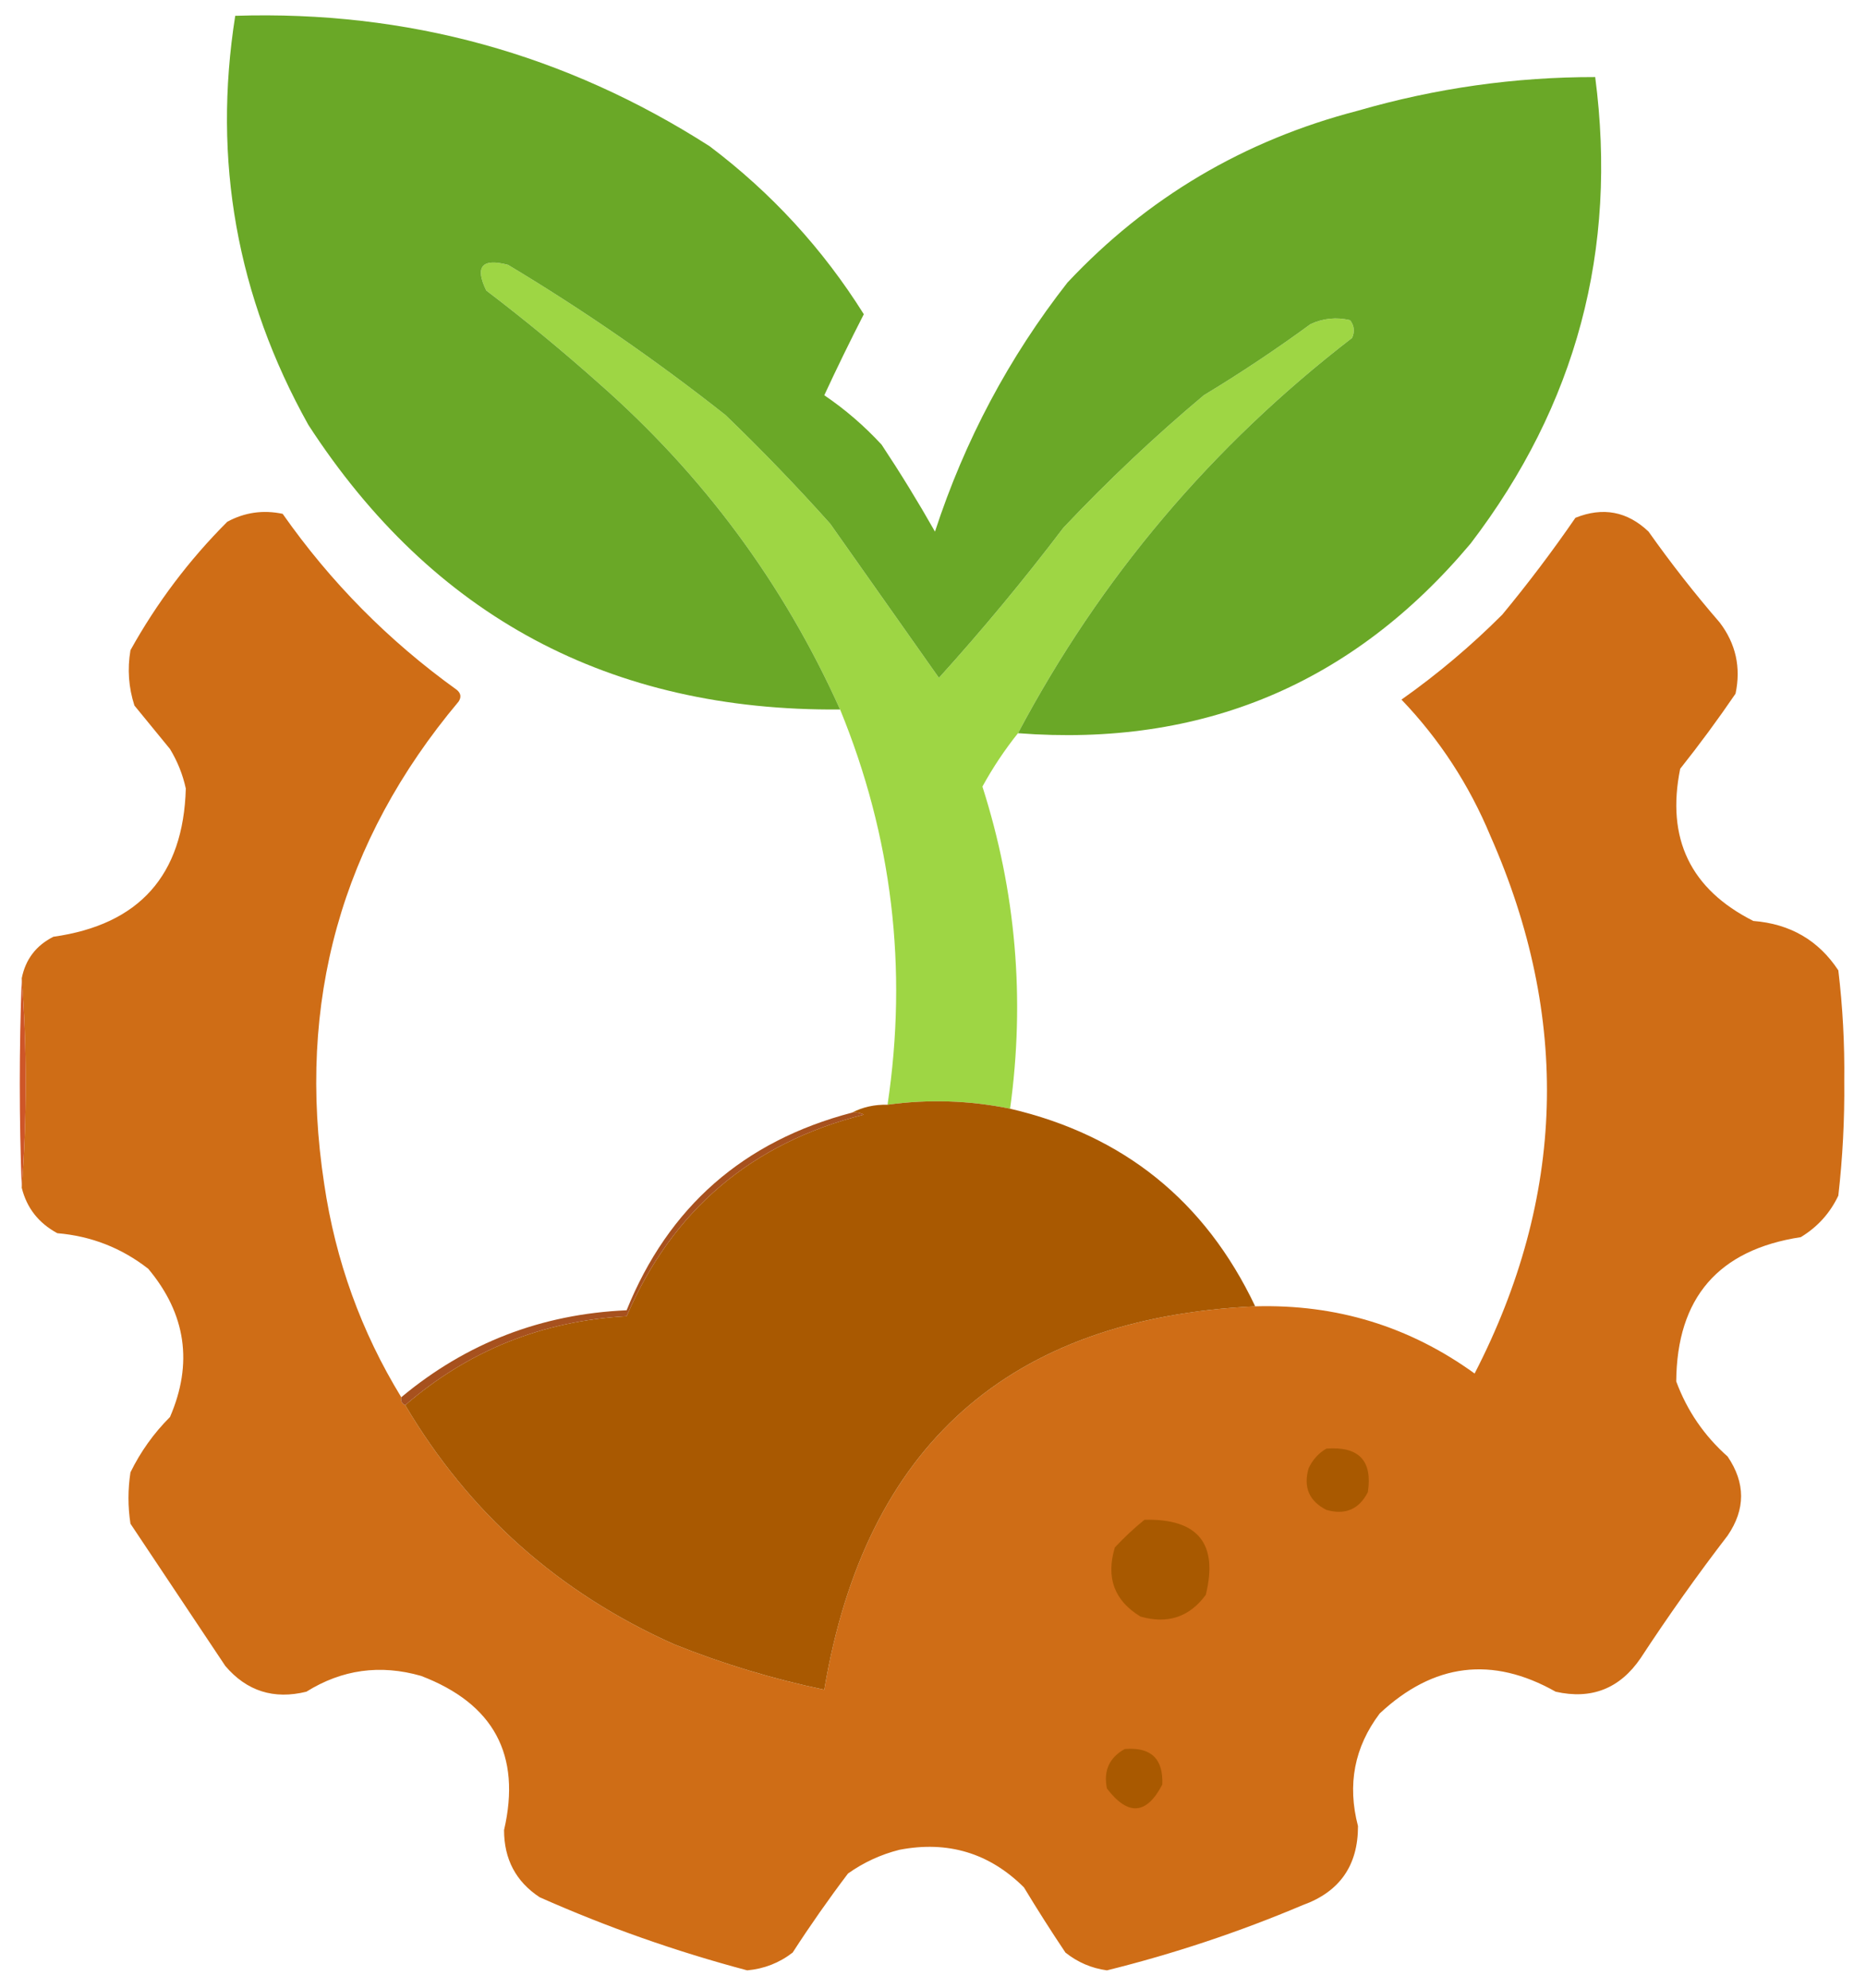<?xml version="1.0" encoding="UTF-8"?>
<!DOCTYPE svg PUBLIC "-//W3C//DTD SVG 1.1//EN" "http://www.w3.org/Graphics/SVG/1.1/DTD/svg11.dtd">
<svg xmlns="http://www.w3.org/2000/svg" version="1.1" width="472px" height="503px" style="shape-rendering:geometricPrecision; text-rendering:geometricPrecision; image-rendering:optimizeQuality; fill-rule:evenodd; clip-rule:evenodd" xmlns:xlink="http://www.w3.org/1999/xlink">
<g><path style="opacity:1" fill="#9ed644" d="M 257.5,185.5 C 254.151,189.676 251.151,194.176 248.5,199C 256.994,225.607 259.328,252.773 255.5,280.5C 245.207,278.402 234.874,278.068 224.5,279.5C 229.668,244.988 225.668,211.654 212.5,179.5C 198.199,147.677 177.866,120.177 151.5,97C 142.291,88.789 132.791,80.956 123,73.5C 120.058,67.438 121.891,65.272 128.5,67C 147.659,78.496 165.993,91.163 183.5,105C 192.697,113.863 201.531,123.03 210,132.5C 219.179,145.538 228.346,158.538 237.5,171.5C 248.536,159.296 259.036,146.629 269,133.5C 280.229,121.602 292.063,110.435 304.5,100C 313.772,94.392 322.772,88.392 331.5,82C 334.702,80.517 338.036,80.183 341.5,81C 342.554,82.388 342.72,83.888 342,85.5C 306.535,112.826 278.368,146.16 257.5,185.5 Z"/></g>
<g><path style="opacity:1" fill="#6aa827" d="M 257.5,185.5 C 278.368,146.16 306.535,112.826 342,85.5C 342.72,83.888 342.554,82.388 341.5,81C 338.036,80.183 334.702,80.517 331.5,82C 322.772,88.392 313.772,94.392 304.5,100C 292.063,110.435 280.229,121.602 269,133.5C 259.036,146.629 248.536,159.296 237.5,171.5C 228.346,158.538 219.179,145.538 210,132.5C 201.531,123.03 192.697,113.863 183.5,105C 165.993,91.163 147.659,78.496 128.5,67C 121.891,65.272 120.058,67.438 123,73.5C 132.791,80.956 142.291,88.789 151.5,97C 177.866,120.177 198.199,147.677 212.5,179.5C 154.296,179.988 109.463,155.988 78,107.5C 59.899,75.058 53.733,40.558 59.5,4C 103.011,2.62 143.011,13.62 179.5,37C 195.151,48.814 208.151,62.98 218.5,79.5C 215.031,86.272 211.697,93.105 208.5,100C 213.767,103.567 218.6,107.734 223,112.5C 227.751,119.666 232.251,127 236.5,134.5C 244.024,111.446 255.191,90.446 270,71.5C 290.189,49.978 314.689,35.478 343.5,28C 363.188,22.306 383.188,19.473 403.5,19.5C 409.223,63.163 398.723,102.496 372,137.5C 342.168,173.064 304.002,189.064 257.5,185.5 Z"/></g>
<g><path style="opacity:1" fill="#cf6d16" d="M 101.5,353.5 C 101.328,354.492 101.662,355.158 102.5,355.5C 118.642,382.798 141.309,402.965 170.5,416C 182.85,420.951 195.517,424.784 208.5,427.5C 218.878,365.78 255.211,333.447 317.5,330.5C 338.031,329.919 356.531,335.585 373,347.5C 395.987,302.867 397.32,257.533 377,211.5C 371.615,198.549 364.115,187.049 354.5,177C 363.586,170.585 372.086,163.418 380,155.5C 386.531,147.602 392.698,139.436 398.5,131C 405.46,128.209 411.626,129.376 417,134.5C 422.618,142.453 428.618,150.12 435,157.5C 439.073,162.859 440.406,168.859 439,175.5C 434.537,182.041 429.871,188.374 425,194.5C 421.425,212.147 427.592,224.98 443.5,233C 452.829,233.739 459.996,237.905 465,245.5C 466.111,254.776 466.611,264.11 466.5,273.5C 466.597,283.215 466.097,292.881 465,302.5C 462.886,306.948 459.719,310.448 455.5,313C 434.651,316.185 424.151,328.352 424,349.5C 426.74,356.91 431.074,363.243 437,368.5C 441.541,375.188 441.541,381.855 437,388.5C 429.278,398.556 421.945,408.889 415,419.5C 409.743,427.214 402.576,430.047 393.5,428C 377.457,418.932 362.624,420.765 349,433.5C 342.583,442.003 340.75,451.503 343.5,462C 343.521,471.975 338.855,478.641 329.5,482C 313.387,488.814 296.887,494.314 280,498.5C 276.103,497.969 272.603,496.469 269.5,494C 265.875,488.585 262.375,483.085 259,477.5C 250.258,468.811 239.758,465.644 227.5,468C 222.787,469.19 218.453,471.19 214.5,474C 209.587,480.492 204.92,487.158 200.5,494C 197.127,496.612 193.294,498.112 189,498.5C 171.028,493.731 153.528,487.564 136.5,480C 130.498,476.041 127.498,470.374 127.5,463C 131.901,444.025 124.901,431.025 106.5,424C 96.178,421.043 86.512,422.376 77.5,428C 69.266,430.032 62.433,427.866 57,421.5C 49,409.5 41,397.5 33,385.5C 32.333,381.167 32.333,376.833 33,372.5C 35.557,367.277 38.891,362.61 43,358.5C 48.875,344.906 47.042,332.406 37.5,321C 30.744,315.725 23.078,312.725 14.5,312C 9.757,309.435 6.757,305.602 5.5,300.5C 6.833,282.833 6.833,265.167 5.5,247.5C 6.454,242.711 9.121,239.211 13.5,237C 35.219,233.947 46.386,221.447 47,199.5C 46.226,195.951 44.893,192.618 43,189.5C 40,185.833 37,182.167 34,178.5C 32.524,173.924 32.19,169.257 33,164.5C 39.663,152.507 47.83,141.674 57.5,132C 61.894,129.626 66.56,128.959 71.5,130C 83.619,147.286 98.285,162.119 115.5,174.5C 116.583,175.365 116.749,176.365 116,177.5C 86.316,212.889 74.982,253.555 82,299.5C 84.859,318.916 91.359,336.916 101.5,353.5 Z"/></g>
<g><path style="opacity:1" fill="#ce5628" d="M 5.5,247.5 C 6.833,265.167 6.833,282.833 5.5,300.5C 4.841,283.086 4.841,265.42 5.5,247.5 Z"/></g>
<g><path style="opacity:1" fill="#a95901" d="M 255.5,280.5 C 284.199,287.199 304.866,303.865 317.5,330.5C 255.211,333.447 218.878,365.78 208.5,427.5C 195.517,424.784 182.85,420.951 170.5,416C 141.309,402.965 118.642,382.798 102.5,355.5C 118.508,341.672 137.174,334.172 158.5,333C 170.057,306.201 190.057,289.201 218.5,282C 217.552,281.517 216.552,281.351 215.5,281.5C 218.219,280.087 221.219,279.42 224.5,279.5C 234.874,278.068 245.207,278.402 255.5,280.5 Z"/></g>
<g><path style="opacity:1" fill="#a7511e" d="M 215.5,281.5 C 216.552,281.351 217.552,281.517 218.5,282C 190.057,289.201 170.057,306.201 158.5,333C 137.174,334.172 118.508,341.672 102.5,355.5C 101.662,355.158 101.328,354.492 101.5,353.5C 117.966,339.773 136.966,332.44 158.5,331.5C 169.069,305.359 188.069,288.693 215.5,281.5 Z"/></g>
<g><path style="opacity:1" fill="#a95900" d="M 335.5,366.5 C 343.709,365.872 347.209,369.539 346,377.5C 343.774,381.861 340.274,383.361 335.5,382C 331.139,379.774 329.639,376.274 331,371.5C 332.025,369.313 333.525,367.646 335.5,366.5 Z"/></g>
<g><path style="opacity:1" fill="#a85900" d="M 289.5,384.5 C 303.026,384.183 308.193,390.516 305,403.5C 300.869,409.115 295.369,410.948 288.5,409C 281.862,404.983 279.696,399.15 282,391.5C 284.396,388.933 286.896,386.6 289.5,384.5 Z"/></g>
<g><path style="opacity:1" fill="#a95900" d="M 284.5,442.5 C 291.12,441.954 294.286,444.954 294,451.5C 290.007,459.153 285.34,459.487 280,452.5C 279.077,448.017 280.577,444.683 284.5,442.5 Z"/></g>
</svg>
